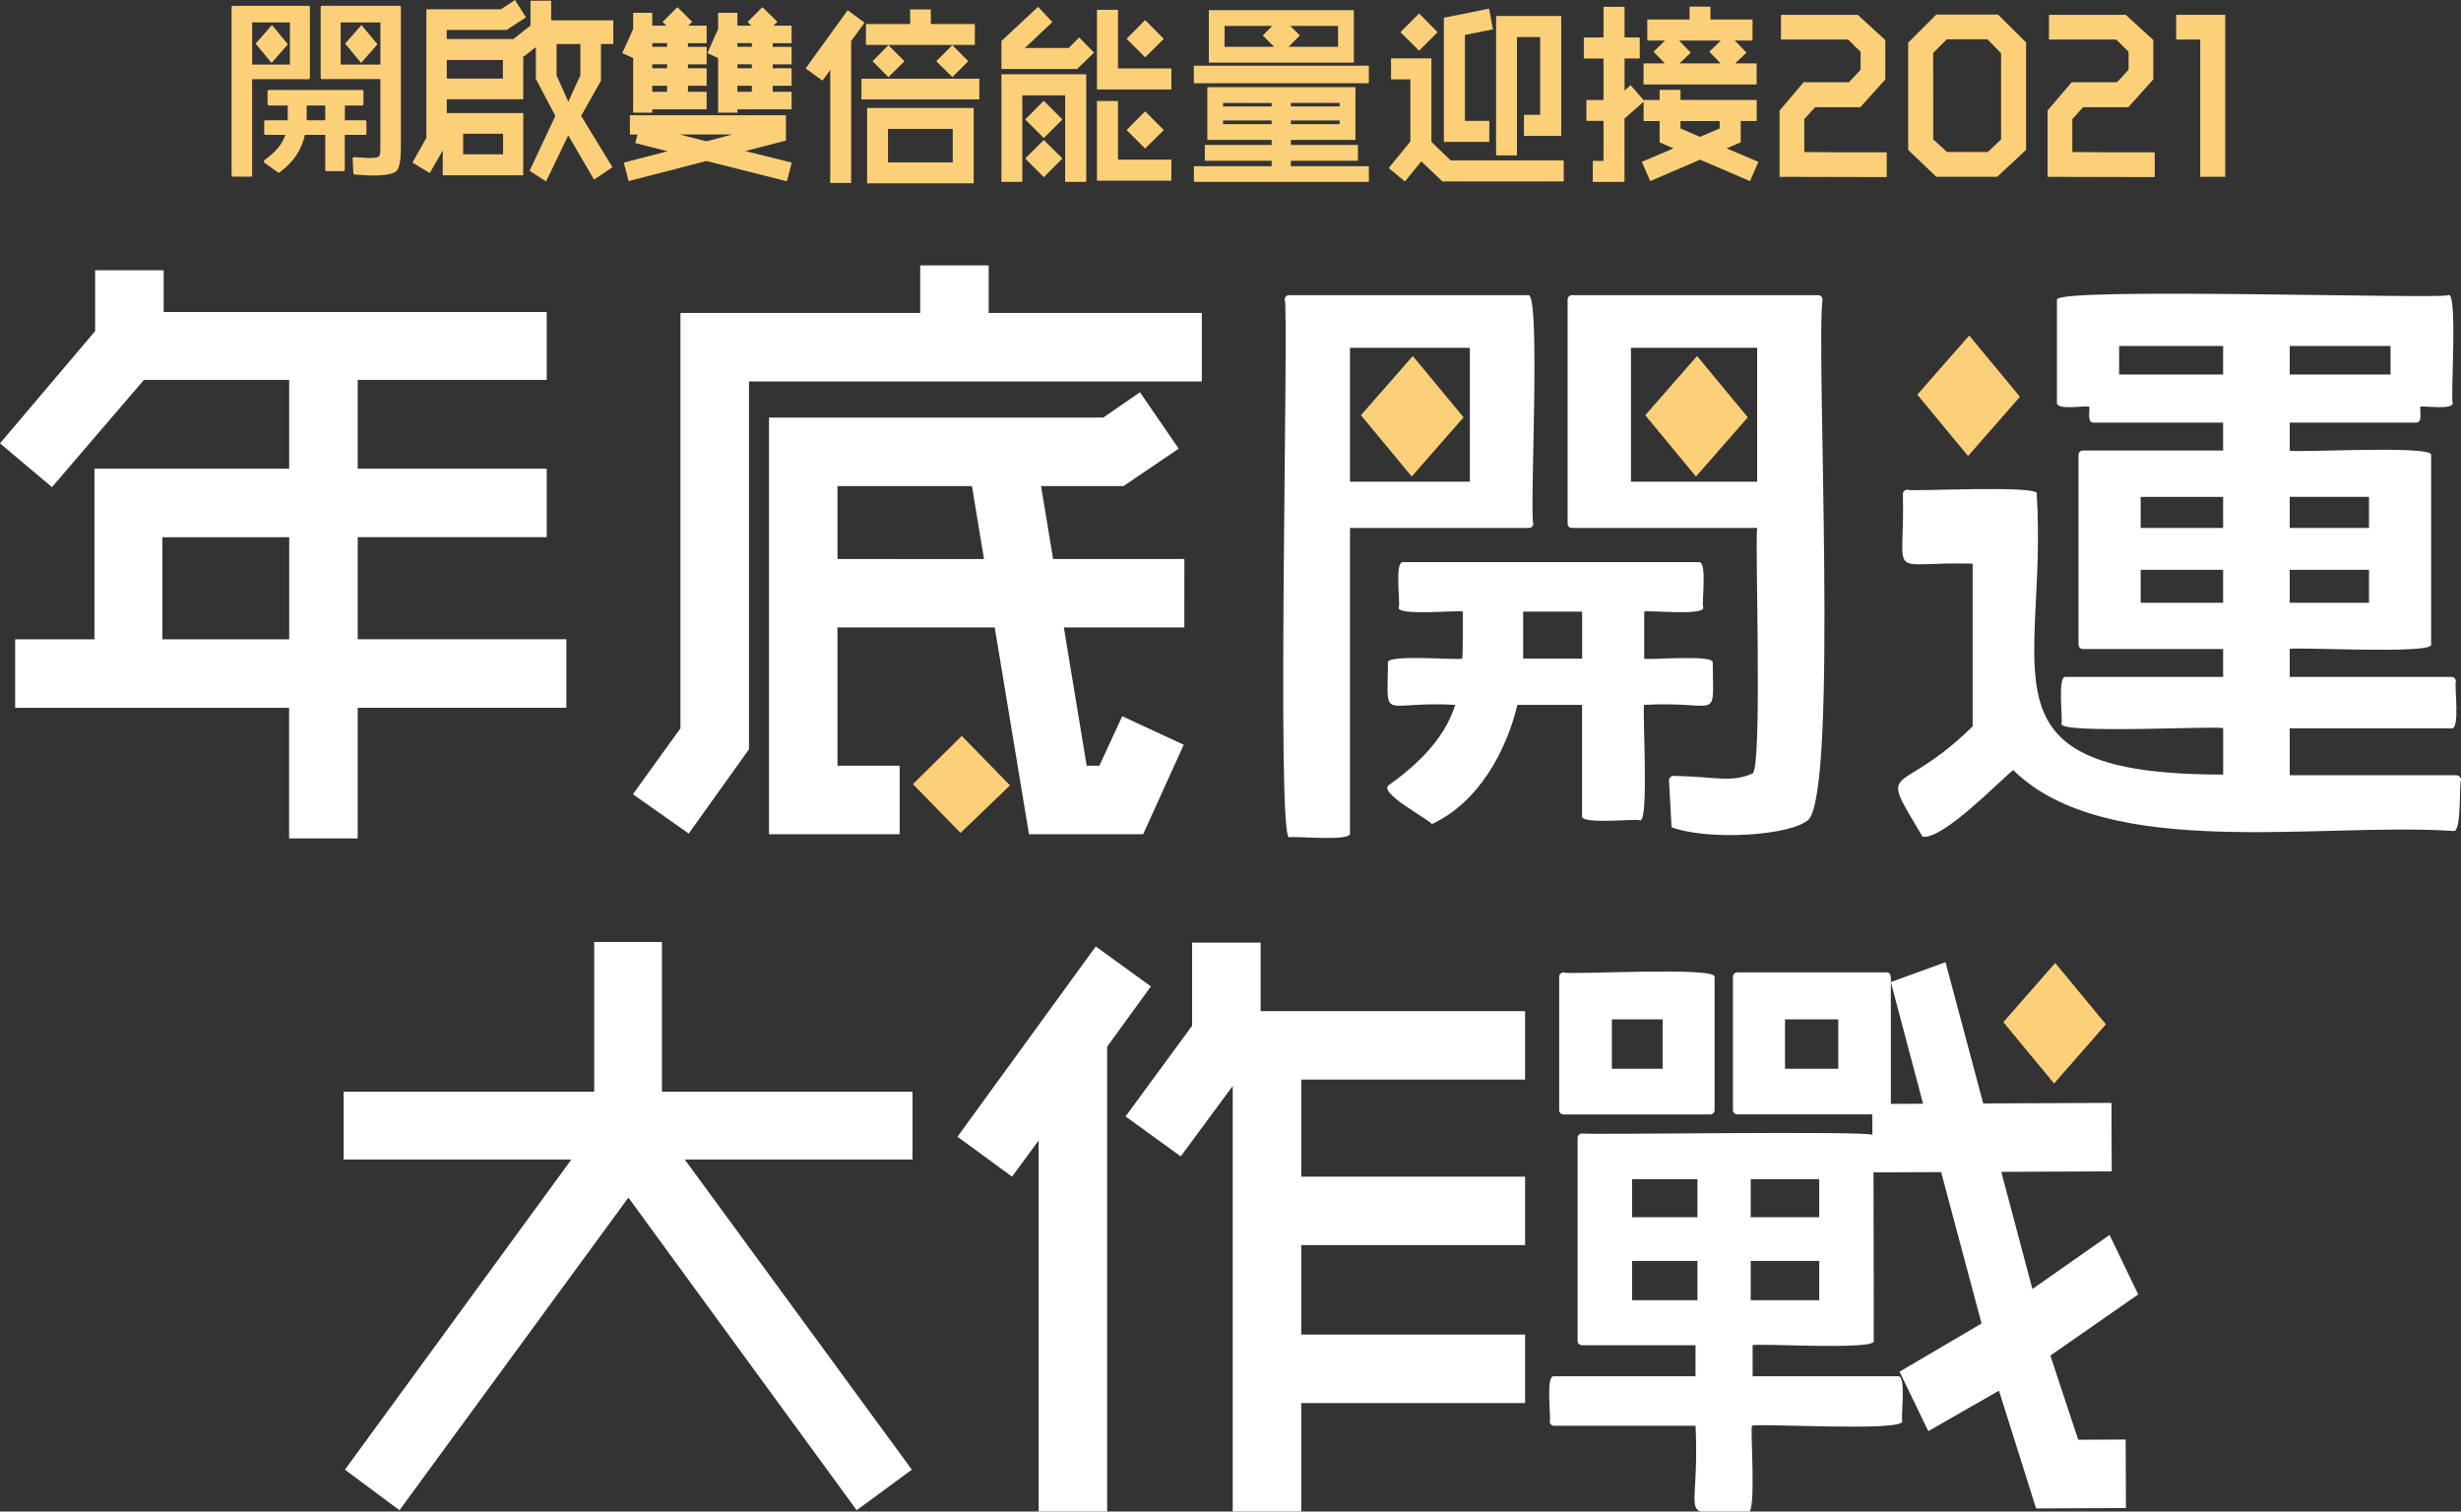 <svg version="1.1" xmlns="http://www.w3.org/2000/svg" xmlns:xlink="http://www.w3.org/1999/xlink" x="0px" y="0px" viewBox="0 0 500 307.1" style="enable-background:new 0 0 500 307.1;" xml:space="preserve">
<rect x="0" y="0" width="500" height="307.1" fill="#333333" stroke="none"/>
<style type="text/css">
	.st0{fill:#FBD079;}
	.st1{fill:#FFFFFF;}
</style>
<g>
	<polygon class="st0" points="185.48,159.31 195.15,169.23 205.2,159.57 195.4,149.52 	"/>
	<polygon class="st0" points="334.26,84.36 344.57,96.82 355.1,84.79 344.79,72.33 	"/>
	<polygon class="st0" points="276.5,84.36 286.82,96.82 297.35,84.79 287.04,72.33 	"/>
	<polygon class="st0" points="400.08,68.16 389.54,80.19 399.85,92.65 410.39,80.62 	"/>
	<polygon class="st0" points="407.02,207.68 417.33,220.14 427.86,208.11 417.55,195.65 	"/>
	<path class="st0" d="M128.64,22.89h3.88v-0.67h11.05v-3.56h-3.8v-1.23h3.8v-3.56h-3.8v-0.79h3.8V9.52h-3.8V8.77h3.8V5.21h-3.72
		l0.79-0.79l-3.01-2.97l-3.01,3.01l0.75,0.75h-2.85V2.6h-3.88v3.29l-2.22,4.91l2.22,0.99V22.89z M132.52,8.76h3.01v0.75h-3.01V8.76z
		 M132.52,13.07h3.01v0.79h-3.01V13.07z M132.52,17.43h3.01v1.23h-3.01V17.43z"/>
	<path class="st0" d="M145.9,22.89h3.92v-0.67h11.01v-3.56h-3.84v-1.23h3.84v-3.56h-3.84v-0.79h3.84V9.52h-3.84V8.77h3.84V5.21
		h-3.68l0.79-0.79l-3.05-2.97l-3.01,3.01l0.75,0.75h-2.81V2.6h-3.92v3.29l-2.18,4.91l2.18,0.99V22.89z M149.82,8.76h2.93v0.75h-2.93
		V8.76z M149.82,13.07h2.93v0.79h-2.93V13.07z M149.82,17.43h2.93v1.23h-2.93V17.43z"/>
	<path class="st0" d="M159.68,28.56v-5.15h-31.71v3.92h1.54l-0.44,1.74l6.57,1.66l-8.91,2.3l0.99,3.76l15.8-4.08l16.35,4.12
		l0.99-3.8l-9.42-2.34L159.68,28.56z M143.53,28.71l-5.46-1.39h10.73L143.53,28.71z"/>
	<polygon class="st0" points="236.45,7.89 232.65,4.08 228.89,7.89 232.65,11.65 	"/>
	<polygon class="st0" points="227.14,20.52 222.87,20.52 222.87,36.71 237.99,36.71 237.99,32.44 227.14,32.44 	"/>
	<polygon class="st0" points="208.29,32.2 212.06,36 215.86,32.2 212.06,28.44 	"/>
	<polygon class="st0" points="208.29,24.28 212.06,28.04 215.86,24.28 212.06,20.48 	"/>
	<polygon class="st0" points="232.65,22.62 228.89,26.42 232.65,30.18 236.45,26.42 	"/>
	<polygon class="st0" points="217.12,9.75 208.22,9.75 213.8,4.48 210.91,1.39 203.46,8.32 203.46,14.02 218.83,14.02 222.27,10.7 
		219.26,7.61 	"/>
	<polygon class="st0" points="203.46,36.95 207.7,36.95 207.7,19.37 216.41,19.37 216.41,36.95 220.69,36.95 220.69,15.09 
		203.46,15.09 	"/>
	<polygon class="st0" points="227.14,1.99 222.87,1.99 222.87,18.18 237.99,18.18 237.99,13.9 227.14,13.9 	"/>
	<path class="st0" d="M275.06,2.07H245.6v10.65h29.46V2.07L275.06,2.07z M248.8,9.51V5.27h9.66l-1.9,1.94l2.3,2.3H248.8z
		 M271.85,9.51h-10.06l2.3-2.3l-1.94-1.94h9.7V9.51z"/>
	<path class="st0" d="M278.11,33.78h-15.84v-1.11h13.62v-3.21h-13.62v-1.03h13.11V17.7h-30.09v10.73h13.07v1.03h-13.58v3.21h13.58
		v1.11h-15.8v3.17h35.56L278.11,33.78L278.11,33.78z M262.27,20.91h9.9v0.71h-9.9V20.91z M262.27,24.48h9.9v0.75h-9.9V24.48z
		 M258.35,25.23h-9.86v-0.75h9.86V25.23z M258.35,21.63h-9.86v-0.71h9.86V21.63z"/>
	<rect x="242.55" y="13.35" class="st0" width="35.56" height="3.56"/>
	<polygon class="st0" points="292.08,6.54 288.32,2.74 284.52,6.54 288.32,10.3 	"/>
	<polygon class="st0" points="302.58,24.56 297.63,24.56 297.63,7.09 303.33,5.95 302.54,1.75 293.35,3.61 293.35,28.83 
		302.58,28.83 	"/>
	<polygon class="st0" points="290.82,28.83 290.82,11.85 282.62,11.85 282.62,16.12 286.54,16.12 286.54,28.75 282.14,34.14 
		285.43,36.87 288.76,32.79 293.07,36.87 317.7,36.87 317.7,32.59 294.74,32.59 	"/>
	<polygon class="st0" points="308.2,7.53 312.91,7.53 312.91,23.33 309.62,23.33 309.62,27.61 317.19,27.61 317.19,3.25 
		303.96,3.25 303.96,31.57 308.2,31.57 	"/>
	<path class="st0" d="M353.66,28.91v-4.32h3.25v-4.28h-15.48v-2.06h-4.24v2.06h-3.25v0.04l-2.65-3.05l-1.23,1.11v-6.53h3.09V7.61
		h-3.09V1.39h-4.28v6.22h-4v4.28h4v8.43h-3.48v4.24h3.48v8.12h-2.18v4.28h6.45V24.09l3.88-3.41v3.92h3.25v4.32l2.81,1.23l-6.42,2.73
		l1.7,3.92l10.14-4.36l10.14,4.36l1.7-3.92l-6.45-2.73L353.66,28.91z M349.38,26.1l-4,1.7l-3.96-1.7v-1.5h7.96V26.1z"/>
	<path class="st0" d="M356.9,12.88h-4.36l2.3-2.18l-2.38-2.46h3.6V3.96h-8.55V1.35h-4.24v2.61h-8.59v4.28h3.6l-2.34,2.26l2.3,2.38
		h-4.32v4.28h22.97L356.9,12.88L356.9,12.88z M349.58,12.88h-8.36l2.3-2.18l-2.38-2.46h8.47l-2.34,2.26L349.58,12.88z"/>
	<path class="st0" d="M366.58,30.89v-6.68c0.77-0.87,1.45-1.6,2.18-2.42h9.2l5.08-5.66V8.14l-5.61-5.13h-15.59v5.03h13.65
		c0.68,0.63,0.97,0.92,1.45,1.45c0.39,0.34,0.68,0.63,1.07,1.02v3.63c-0.77,0.92-1.55,1.69-2.37,2.57h-9.2l-4.89,5.76v13.46
		l21.78,0.05v-5.03h-9.05C371.71,30.94,369.2,30.89,366.58,30.89z"/>
	<path class="st0" d="M405.78,35.92l5.86-5.47V8.62l-5.71-5.66h-12.54l-5.71,5.71v21.78l5.71,5.47
		C393.39,35.92,405.78,35.92,405.78,35.92z M392.76,10.75l2.76-2.76h8.28l1.74,1.79c0.34,0.34,0.63,0.68,1.02,1.06v17.47
		c-0.92,0.92-1.74,1.65-2.71,2.57h-8.32c-0.58-0.63-0.97-0.92-1.5-1.4c-0.44-0.39-0.82-0.73-1.26-1.16L392.76,10.75L392.76,10.75z"
		/>
	<path class="st0" d="M421.03,30.89v-6.68c0.77-0.87,1.45-1.6,2.18-2.42h9.2l5.08-5.66V8.14l-5.61-5.13h-15.59v5.03h13.65
		c0.68,0.63,0.97,0.92,1.45,1.45c0.39,0.34,0.68,0.63,1.07,1.02v3.63c-0.77,0.92-1.55,1.69-2.37,2.57h-9.2L416,22.47v13.46
		l21.78,0.05v-5.03h-9.05C426.16,30.94,423.64,30.89,421.03,30.89z"/>
	<polygon class="st0" points="442.13,3.01 442.13,8.04 447.02,8.04 447.02,35.92 452.1,35.92 452.1,3.01 	"/>
	<polygon class="st0" points="76.69,9 73.44,5.08 70.12,8.87 73.37,12.79 	"/>
	<polygon class="st0" points="58.49,9 55.25,5.08 51.93,8.87 55.18,12.79 	"/>
	<path class="st0" d="M74.45,27.12v-2.4c0-0.16-0.12-0.28-0.28-0.28h-4.1v-3h3.49c0.16,0,0.28-0.12,0.28-0.28v-2.6
		c0-0.16-0.12-0.28-0.28-0.28H54.64c-0.16,0-0.28,0.12-0.28,0.28v2.6c0,0.16,0.12,0.28,0.28,0.28h3.82v2.76
		c-0.04,0.12-0.04,0.2-0.04,0.24h-4.47c-0.16,0-0.28,0.12-0.28,0.28v2.4c0,0.16,0.12,0.28,0.28,0.28h4.02
		c-0.57,1.83-1.95,3.49-4.22,5.11c-0.2,0.16-0.2,0.41,0,0.57l2.72,1.95c0.12,0.08,0.2,0.08,0.32,0c2.8-2.03,4.51-4.59,5.15-7.63
		h4.14v7.1c0,0.16,0.12,0.28,0.28,0.28h3.41c0.16,0,0.28-0.12,0.28-0.28v-7.1h4.1C74.32,27.41,74.45,27.28,74.45,27.12z
		 M66.08,24.44h-3.77v-3h3.77V24.44z"/>
	<path class="st0" d="M62.96,15.8V1.47c0-0.16-0.12-0.28-0.28-0.28H47.33c-0.16,0-0.28,0.12-0.28,0.28v34.14
		c0,0.16,0.12,0.28,0.28,0.28h3.61c0.16,0,0.28-0.12,0.28-0.28V16.09h11.45C62.84,16.08,62.96,15.96,62.96,15.8z M58.9,13.12h-7.67
		V4.56h7.67V13.12z"/>
	<path class="st0" d="M81.18,1.18H65.43c-0.16,0-0.28,0.12-0.28,0.28v14.33c0,0.16,0.12,0.28,0.28,0.28h11.85v13.92
		c0,1.02-0.08,1.58-0.28,1.79c-0.2,0.2-0.85,0.32-1.91,0.32c-0.28,0-1.3-0.08-3.08-0.16c-0.2-0.04-0.37,0.12-0.37,0.28l0.16,3
		c0,0.16,0.12,0.24,0.24,0.24c1.62,0.12,2.88,0.2,3.73,0.2c2.56,0,4.18-0.32,4.79-0.93s0.89-2.23,0.89-4.83V1.45
		C81.47,1.31,81.35,1.18,81.18,1.18z M77.29,7.44v5.68h-8.08v-2.88v-2.8V4.56h8.08V7.44z"/>
	<path class="st0" d="M111.98,0.15h-4.2v5.04l-3.49,2.75H90.77V6.08h12.17l3.91-2.55L104.63,0l-2.87,1.89H86.63v26.12l-2.84,5.03
		l3.53,2.12l2.64-4.6v5.05h16.35V22.98H90.77v-2.81h15.54v-8.79l0.09,0.11l2.47-1.92v5.21v1.26l3.96,7.52l-5.24,11.14l3.35,2.17
		l4.51-9.36l5.24,8.99l3.75-2.52l-6.37-10.43l4.03-7.16V8.95h2.51V4.13h-12.63C111.98,4.13,111.98,0.15,111.98,0.15z M94.1,27.17
		h8.11v4.18H94.1V27.17z M102.17,15.96h-11.4v-1.55v-2.23h11.4V15.96z M113.08,8.95h4.83v6.36l-2.45,5.36l-2.38-5.36
		C113.08,15.31,113.08,8.95,113.08,8.95z"/>
	<polygon class="st0" points="198.06,4.88 189.12,4.88 189.12,1.92 184.91,1.92 184.91,4.88 175.93,4.88 175.93,9.13 198.06,9.13 	
		"/>
	<path class="st0" d="M197.83,21.93h-21.66v15.32h21.66V21.93z M193.57,33h-13.16v-6.81h13.16V33z"/>
	<rect x="175.02" y="15.99" class="st0" width="23.95" height="4.21"/>
	<polygon class="st0" points="172.22,2.08 163.68,13.9 167.1,16.38 168.68,14.21 168.68,37.18 172.93,37.18 172.93,8.34 175.65,4.6 
			"/>
	<polygon class="st0" points="193.49,15.67 196.72,12.44 193.49,9.17 190.22,12.44 	"/>
	<polygon class="st0" points="180.5,15.67 183.76,12.44 180.5,9.17 177.27,12.44 	"/>
</g>
<g>
	<path class="st1" d="M72.68,170.34V143.8h42.39v-13.92H72.68v-20.74h38.4V95.23h-38.4V77.19h38.4V63.4H33.25v-8.5H19.33v12.37
		L0,90.08l10.56,8.89l18.68-21.78h29.51v18.04H19.19v34.66H3.08v13.92h55.66v26.54L72.68,170.34L72.68,170.34z M32.99,129.89v-20.74
		h25.77v20.74H32.99z"/>
	<path class="st1" d="M282.27,159.44c-2.72,1.47,8.22,7.11,8.63,7.99c9.55-4.37,15.21-15.03,17.39-24.22h13.14v22.55
		c-0.54,1.85,11.08,0.52,11.72,0.9c1.98,0.98,0.45-23.05,0.9-23.45c15.47-0.85,14.02,3.78,13.92-8.5c0.68-1.88-13.34-0.51-13.92-0.9
		v-9.54c0.5-0.38,12.62,0.95,11.98-0.9c-0.34-0.77,0.9-9.48-0.9-9.15h-60.04c-1.84-0.37-0.53,8.42-0.9,9.15
		c-0.7,1.86,12.47,0.52,13.01,0.9c0.01,0.45,0.04,9.33-0.13,9.54c-0.58,0.4-15.83-0.99-15.08,0.9c-0.11,12.27-1.51,7.66,13.66,8.5
		C293.86,149,289.48,154.29,282.27,159.44z M309.46,124.27h11.98v9.54h-11.98V124.27z"/>
	<path class="st1" d="M261.91,170.14c0.7-0.38,12.89,0.96,12.37-0.9v-61.98h36.34c0.52,0,0.9-0.39,0.9-0.9
		c-0.78-1.73,1.5-45.52-0.9-46.39h-48.71c-0.52,0-0.9,0.39-0.9,0.9C261.92,61.82,259.29,170.33,261.91,170.14z M274.28,70.67h24.35
		v27.19h-24.35V70.67L274.28,70.67z"/>
	<path class="st1" d="M319.38,107.27H357c-0.46,3.53,1.09,47.95-0.9,49.86c-4.4,1.95-7.3,0.69-15.85,0.51
		c-0.64-0.13-1.16,0.39-1.16,0.9l0.52,9.54c7.54,2.76,24.26,1.72,27.83-1.55c6.06-6.49,1.49-95.68,2.84-105.66
		c0-0.52-0.39-0.9-0.9-0.9h-49.99c-0.52,0-0.9,0.39-0.9,0.9v45.48C318.47,106.88,318.86,107.27,319.38,107.27z M331.36,88.71
		c0-4.49,0-13.54,0-18.04H357c0,5.79,0,21.21,0,27.19h-25.64V88.71L331.36,88.71z"/>
	<path class="st1" d="M498.96,157.51H465.2v-9.54h32.86c1.81,0.4,0.55-8.82,0.9-9.54c0-0.51-0.39-0.9-0.9-0.9H465.2v-5.67
		c0.82-0.48,29.2,1.13,28.73-0.9V92.44c0.57-2.07-28.06-0.38-28.73-0.9v-5.67h25.64c1.42,0.07,0.76-2.44,0.9-3.22
		c0.53-0.31,6.96,0.81,6.57-0.9c-0.47-0.4,1.08-22.82-0.9-21.78c-0.9,0.86-79.7-1.68-79.5,0.9v20.87c-0.25,1.76,5.81,0.57,6.57,0.9
		c0.16,0.79-0.53,3.28,0.9,3.22h26.29v5.67h-28.48c-0.52,0-0.9,0.39-0.9,0.9v38.53c0,0.51,0.39,0.9,0.9,0.9h28.48v5.67h-31.95
		c-1.81-0.4-0.55,8.82-0.9,9.53c-0.27,2.14,31.98,0.34,32.86,0.9v9.41c-51.04,0.03-35.59-20.65-37.88-56.97
		c1.25-1.98-26.05-0.44-26.29-0.9c-0.52,0-0.9,0.39-0.9,0.9c0.45,18.05-3.74,13.61,14.17,14.12v33.05
		c-15.36,15.13-19.56,6.65-10.18,22.42c4.15,0.68,15.72-11.43,18.43-13.53c18.89,18.65,62.2,10.54,89.42,12.37
		c1.73,0.43,1.12-9.62,1.55-10.31C499.99,157.9,499.6,157.51,498.96,157.51z M465.2,70.29h20.49v5.8H465.2V70.29z M465.2,100.95
		h16.11v6.31H465.2V100.95z M465.2,115.77h16.11v6.7H465.2V115.77z M451.67,122.47h-16.75v-6.7h16.75V122.47z M451.67,107.27h-16.75
		v-6.31h16.75V107.27z M451.67,76.09h-21.13v-5.8h21.13V76.09z"/>
	<path class="st1" d="M428.6,250.91l-15.68,10.99l-6.32-23.81l22.44-0.1l-0.06-13.91l-26.05,0.11l-7.66-28.7l-11.11,4.04
		c-0.01-0.7,0.18-2.01-0.9-1.97h-30.28c-0.51,0-0.9,0.39-0.9,0.9v27.06c0,0.51,0.39,0.9,0.9,0.9h27.41l0.02,4.17
		c-0.52-0.89-58.28,0.02-58.99-0.3c-0.51,0-0.9,0.39-0.9,0.9v41.23c0,0.51,0.39,0.9,0.9,0.9h23.06v6.31h-28.73
		c-1.8-0.37-0.56,8.42-0.9,9.15c0,0.52,0.39,0.9,0.9,0.9h28.73c1.02,20.28-4.6,17.54,10.57,17.59c1.9,1.07,0.5-17.22,0.9-17.59
		c1.1-0.58,30.59,1.26,30.54-0.9c-0.35-0.76,0.9-9.49-0.9-9.15h-29.51v-6.31c0.57-0.47,25.41,1.08,24.61-0.9c0,0,0-22.26-0.05-34.22
		l13.74-0.06l8.21,30.76l-16.66,9.79l5.84,12.09l14.36-8.23l7.54,23.93l18.26-0.08l-0.06-13.92l-9.64,0.04l-5.66-17.1L434.42,263
		L428.6,250.91z M373.48,217.15h-10.82V207.1h10.82V217.15z M344.87,264.18H331.6v-7.99h13.27V264.18z M344.87,247.3H331.6v-7.73
		h13.27V247.3z M369.61,264.18h-13.92v-7.99h13.92V264.18z M369.61,247.3h-13.92v-7.73h13.92V247.3z M384.16,224.28v-24.74
		l6.55,24.71L384.16,224.28z"/>
	<path class="st1" d="M317.69,226.43h29.76c0.52,0,0.9-0.39,0.9-0.9v-27.06c0.35-2.15-29.86-0.33-30.67-0.9
		c-0.52,0-0.9,0.39-0.9,0.9v27.06C316.78,226.04,317.17,226.43,317.69,226.43z M327.48,207.1h10.31v10.05h-10.31V207.1z"/>
	<polygon class="st1" points="134.49,191.39 120.72,191.39 120.72,221.8 69.82,221.8 69.82,235.59 116.08,235.59 70.08,298.6 
		81.16,306.84 127.67,243.32 174.05,306.84 185.26,298.6 139.13,235.59 185.39,235.59 185.39,221.8 134.49,221.8 	"/>
	<polygon class="st1" points="222.62,192.3 194.53,230.95 205.61,239.07 211.02,231.72 211.02,307.1 224.94,307.1 224.94,212.65 
		233.83,200.41 	"/>
	<polygon class="st1" points="256.12,191.52 242.2,191.52 242.2,208.4 228.68,226.83 239.89,234.95 250.45,220.64 250.45,307.1 
		264.37,307.1 264.37,285.07 309.85,285.07 309.85,271.15 264.37,271.15 264.37,252.98 309.85,252.98 309.85,239.07 264.37,239.07 
		264.37,219.35 309.85,219.35 309.85,205.44 256.12,205.44 	"/>
	<path class="st1" d="M240.63,113.58h-26.67l-2.45-14.82h16.75l11.21-7.6l-7.86-11.47l-7.47,5.15h-67.9v84.65h26.54v-13.92h-12.63
		v-28.09h31.95l6.96,42.01h23.19l8.25-18.17l-12.5-5.8l-4.64,10.05h-2.58l-4.64-28.09h24.48L240.63,113.58L240.63,113.58z
		 M170.15,113.58V98.76h27.32l2.45,14.82H170.15z"/>
	<polygon class="st1" points="152.17,152.23 152.17,77.5 244.17,77.5 244.17,63.59 200.87,63.59 200.87,53.92 186.96,53.92 
		186.96,63.59 138.25,63.59 138.25,147.97 128.59,161.37 139.93,169.36 	"/>
</g>
</svg>
